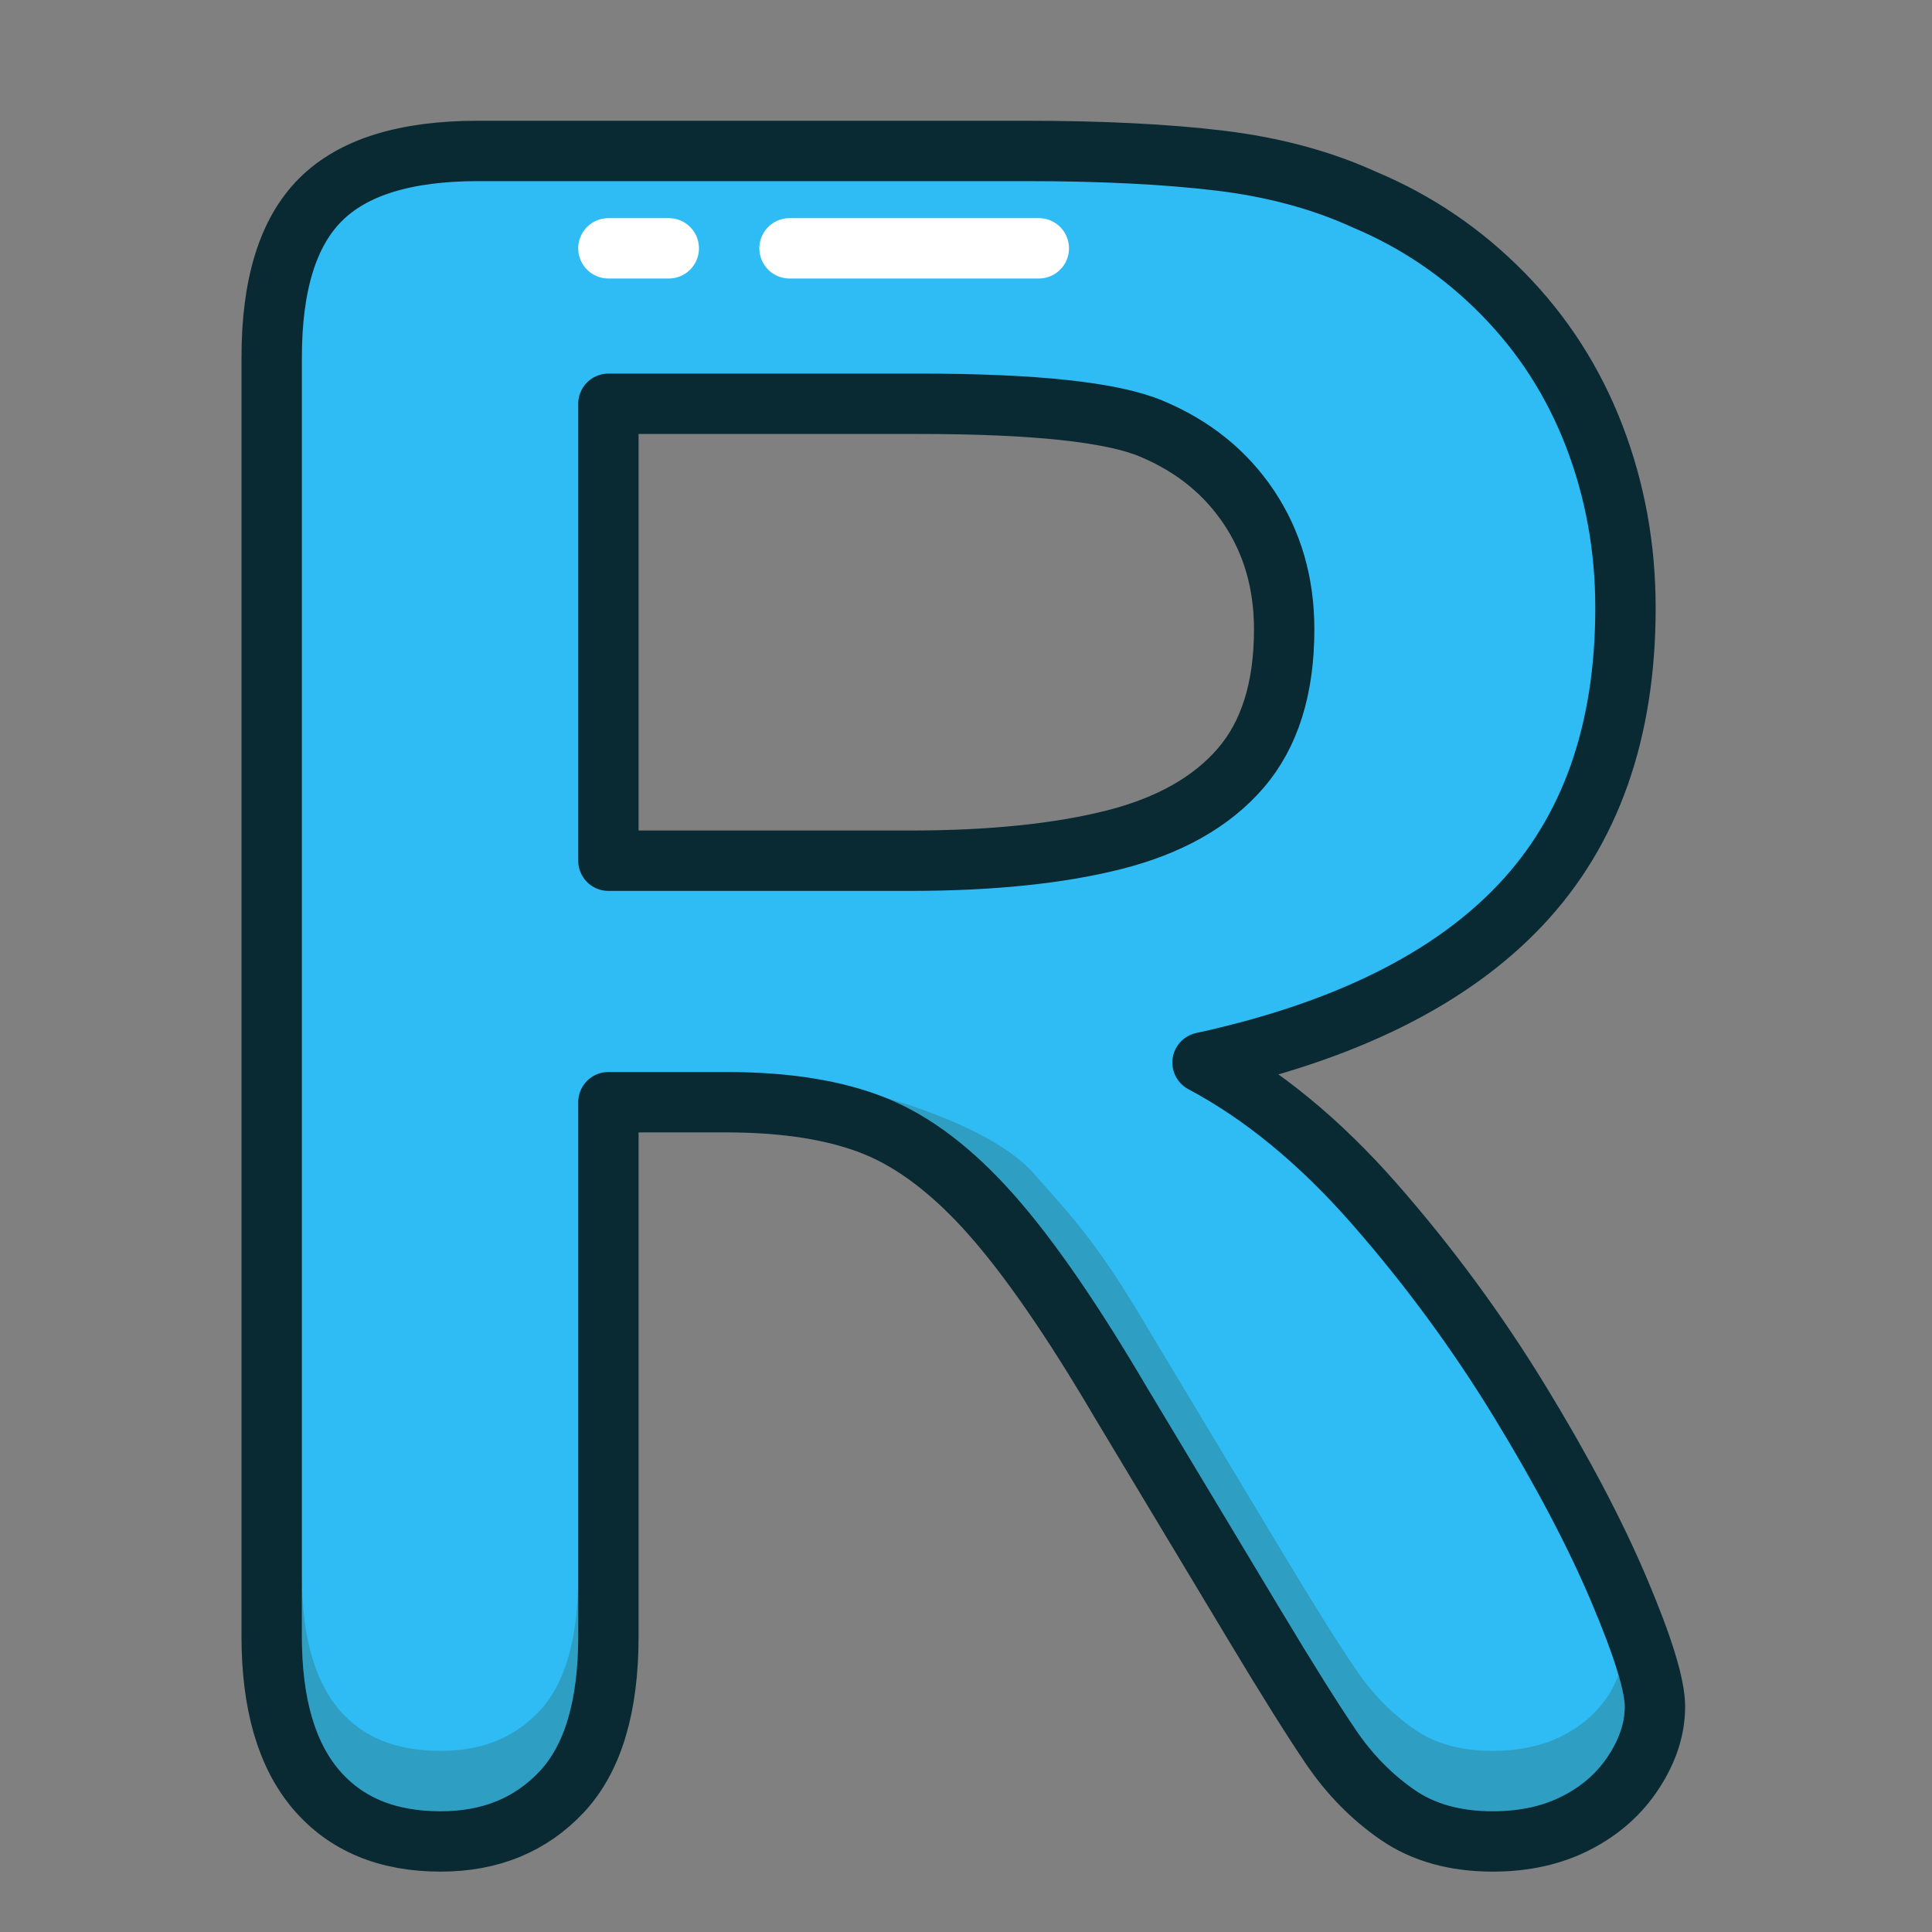 <?xml version="1.0" ?><svg height="32px" version="1.1" viewBox="0 0 32 32" width="32px" xmlns="http://www.w3.org/2000/svg" xmlns:xlink="http://www.w3.org/1999/xlink"><rect x="0" y="0" width="32" height="32" fill="#808080" stroke="none"/><title/><desc/><defs/><g fill="none" fill-rule="evenodd" id="Page-1" stroke="none" stroke-width="1"><g id="letter-R"><g id="Page-1" transform="translate(4, 2)"><path d="M11.223,4.688 L6.077,4.688 L6.077,12.256 L11.073,12.256 C12.412,12.256 13.539,12.14 14.453,11.909 C15.367,11.677 16.065,11.283 16.547,10.726 C17.029,10.168 17.27,9.402 17.27,8.425 C17.27,7.661 17.076,6.988 16.688,6.406 C16.3,5.824 15.761,5.389 15.073,5.101 C14.422,4.826 13.138,4.688 11.223,4.688 M8.031,16.256 L6.077,16.256 L6.077,25.101 C6.077,26.265 5.821,27.123 5.308,27.674 C4.794,28.225 4.124,28.5 3.298,28.5 C2.409,28.5 1.721,28.212 1.232,27.636 C0.744,27.06 0.5,26.215 0.5,25.101 L0.5,3.918 C0.5,2.716 0.769,1.846 1.308,1.308 C1.846,0.769 2.716,0.5 3.918,0.5 L12.988,0.5 C14.24,0.5 15.311,0.553 16.2,0.66 C17.088,0.766 17.89,0.982 18.603,1.308 C19.467,1.671 20.231,2.19 20.894,2.866 C21.558,3.542 22.062,4.328 22.406,5.223 C22.75,6.118 22.923,7.067 22.923,8.068 C22.923,10.121 22.343,11.762 21.185,12.988 C20.027,14.215 18.272,15.086 15.918,15.599 C16.907,16.125 17.852,16.901 18.754,17.927 C19.655,18.954 20.459,20.046 21.167,21.204 C21.874,22.362 22.425,23.408 22.819,24.341 C23.214,25.273 23.411,25.915 23.411,26.265 C23.411,26.629 23.295,26.988 23.063,27.345 C22.832,27.702 22.516,27.984 22.115,28.19 C21.714,28.397 21.251,28.5 20.725,28.5 C20.099,28.5 19.574,28.353 19.148,28.059 C18.722,27.765 18.356,27.392 18.049,26.942 C17.743,26.491 17.326,25.827 16.8,24.951 L14.566,21.233 C13.764,19.868 13.048,18.829 12.415,18.115 C11.783,17.402 11.142,16.913 10.491,16.65 C9.84,16.388 9.02,16.256 8.031,16.256" fill="#2FBBF4" id="Fill-1"/><path d="M11.223,4.688 L6.077,4.688 L6.077,12.256 L11.073,12.256 C12.412,12.256 13.539,12.14 14.453,11.909 C15.367,11.677 16.065,11.283 16.547,10.726 C17.029,10.168 17.27,9.402 17.27,8.425 C17.27,7.661 17.076,6.988 16.688,6.406 C16.3,5.824 15.761,5.389 15.073,5.101 C14.422,4.826 13.138,4.688 11.223,4.688 L11.223,4.688 Z M8.031,16.256 L6.077,16.256 L6.077,25.101 C6.077,26.265 5.821,27.123 5.308,27.674 C4.794,28.225 4.124,28.5 3.298,28.5 C2.409,28.5 1.721,28.212 1.232,27.636 C0.744,27.06 0.5,26.215 0.5,25.101 L0.5,3.918 C0.5,2.716 0.769,1.846 1.308,1.308 C1.846,0.769 2.716,0.5 3.918,0.5 L12.988,0.5 C14.24,0.5 15.311,0.553 16.2,0.66 C17.088,0.766 17.89,0.982 18.603,1.308 C19.467,1.671 20.231,2.19 20.894,2.866 C21.558,3.542 22.062,4.328 22.406,5.223 C22.75,6.118 22.923,7.067 22.923,8.068 C22.923,10.121 22.343,11.762 21.185,12.988 C20.027,14.215 18.272,15.086 15.918,15.599 C16.907,16.125 17.852,16.901 18.754,17.927 C19.655,18.954 20.459,20.046 21.167,21.204 C21.874,22.362 22.425,23.408 22.819,24.341 C23.214,25.273 23.411,25.915 23.411,26.265 C23.411,26.629 23.295,26.988 23.063,27.345 C22.832,27.702 22.516,27.984 22.115,28.19 C21.714,28.397 21.251,28.5 20.725,28.5 C20.099,28.5 19.574,28.353 19.148,28.059 C18.722,27.765 18.356,27.392 18.049,26.942 C17.743,26.491 17.326,25.827 16.8,24.951 L14.566,21.233 C13.764,19.868 13.048,18.829 12.415,18.115 C11.783,17.402 11.142,16.913 10.491,16.65 C9.84,16.388 9.02,16.256 8.031,16.256 L8.031,16.256 Z" id="Stroke-3" stroke="#092933" stroke-linejoin="round"/><path d="M22.807,25.742 C22.764,25.851 22.717,25.961 22.644,26.074 C22.458,26.359 22.21,26.579 21.886,26.746 C21.559,26.915 21.169,27 20.725,27 C20.198,27 19.775,26.884 19.433,26.647 C19.059,26.389 18.733,26.057 18.463,25.66 C18.167,25.226 17.752,24.565 17.229,23.693 L14.994,19.974 C14.183,18.593 13.762,18.16 13.112,17.425 C12.43,16.656 10.677,16.186 10.677,16.186 C11.012,16.321 11.345,16.51 11.674,16.75 C12.052,17.027 12.425,17.372 12.79,17.784 C13.44,18.518 14.183,19.593 14.994,20.974 L17.229,24.693 C17.752,25.565 18.167,26.226 18.463,26.66 C18.733,27.057 19.059,27.389 19.433,27.647 C19.775,27.884 20.198,28 20.725,28 C21.169,28 21.559,27.915 21.886,27.746 C22.21,27.579 22.458,27.359 22.644,27.074 C22.823,26.796 22.91,26.533 22.91,26.265 C22.91,26.184 22.89,26.027 22.807,25.742 M3.298,27 C2.556,27 2.005,26.775 1.614,26.313 C1.206,25.833 1,25.088 1,24.101 L1,25.101 C1,26.088 1.206,26.833 1.614,27.313 C2.005,27.775 2.556,28 3.298,28 C3.986,28 4.523,27.782 4.942,27.333 C5.364,26.879 5.577,26.129 5.577,25.101 L5.577,24.101 C5.577,25.129 5.364,25.879 4.942,26.333 C4.523,26.782 3.986,27 3.298,27" fill="#332E09" id="Fill-5" opacity="0.204"/><path d="M6.077,2.113 L13.206,2.113" id="Stroke-7" stroke="#FFFFFF" stroke-dasharray="1,2,6,2,3" stroke-linecap="round" stroke-linejoin="round"/></g></g></g></svg>